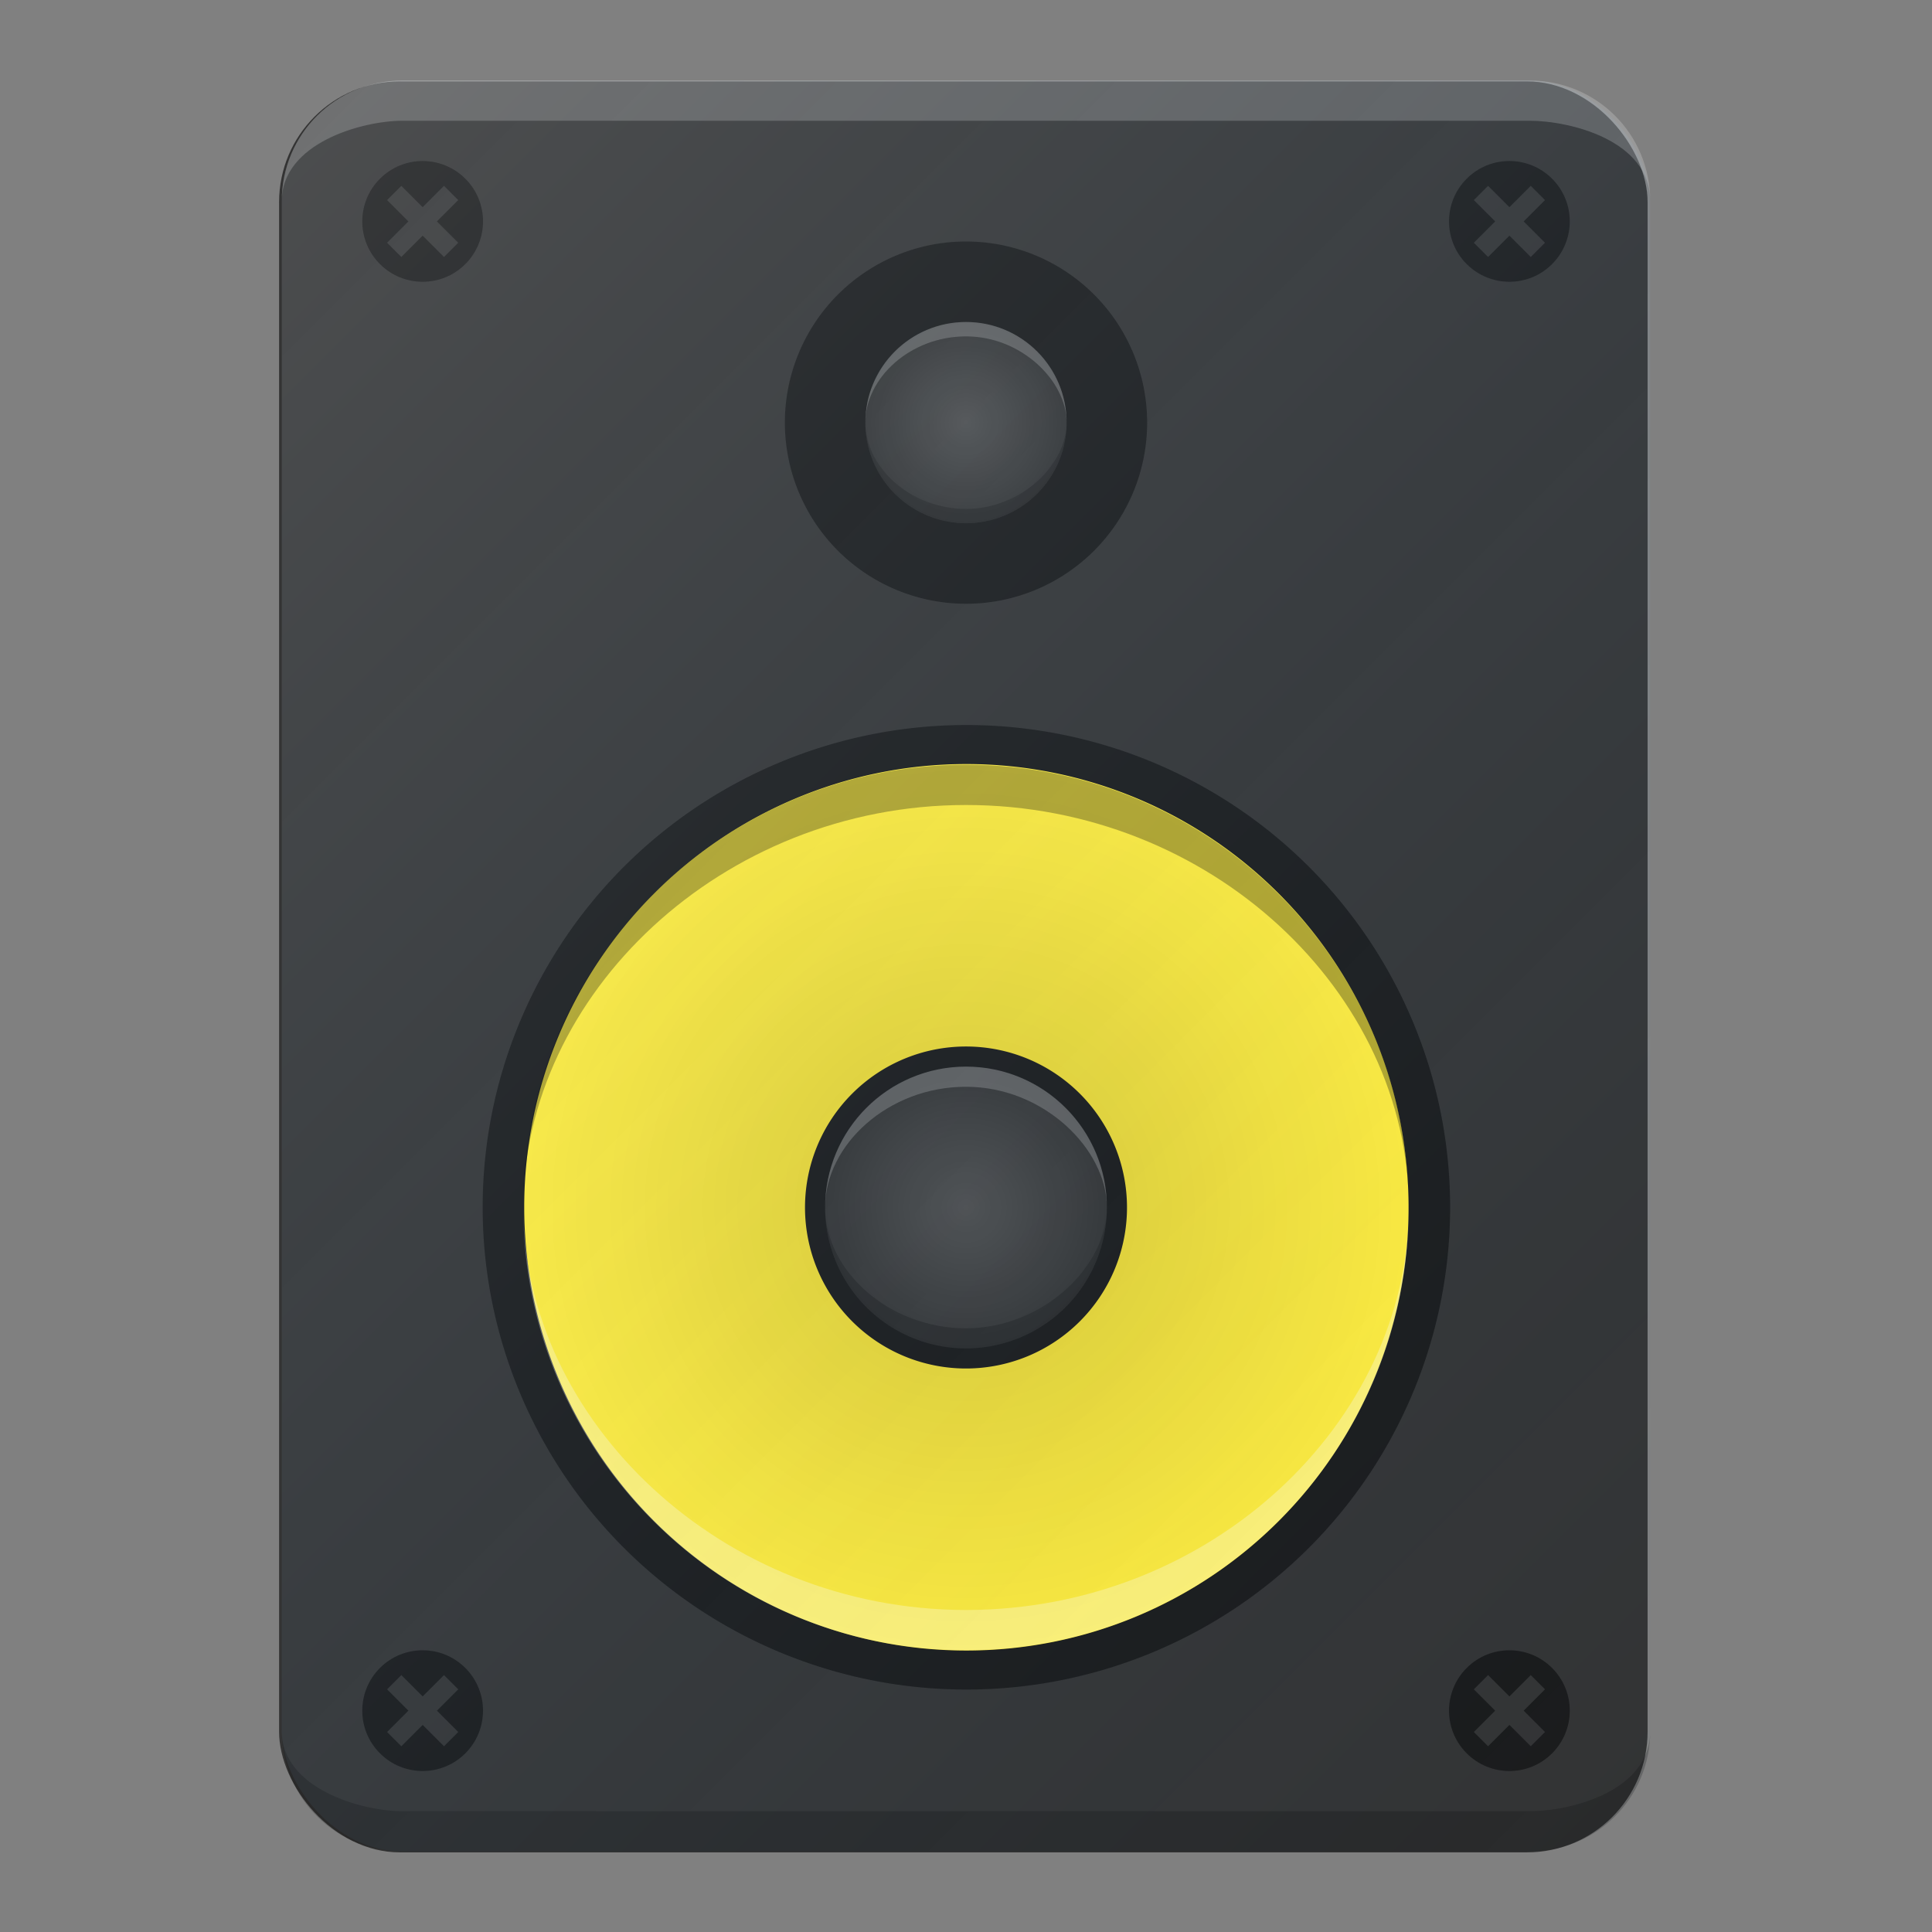 <?xml version="1.0" encoding="UTF-8" standalone="no"?>
<!-- Created with Inkscape (http://www.inkscape.org/) -->

<svg
   xmlns:dc="http://purl.org/dc/elements/1.1/"
   xmlns:cc="http://creativecommons.org/ns#"
   xmlns:rdf="http://www.w3.org/1999/02/22-rdf-syntax-ns#"
   xmlns:svg="http://www.w3.org/2000/svg"
   xmlns="http://www.w3.org/2000/svg"
   xmlns:xlink="http://www.w3.org/1999/xlink"
   xmlns:sodipodi="http://sodipodi.sourceforge.net/DTD/sodipodi-0.dtd"
   xmlns:inkscape="http://www.inkscape.org/namespaces/inkscape"
   width="48"
   height="48"
   id="svg2"
   version="1.1"
   inkscape:version="0.48.5 r10040"
   sodipodi:docname="gnome-music.svg"
   inkscape:export-filename="/home/afel/Pictures/evos-mockups/personal-app-icons/rhythmbox.png"
   inkscape:export-xdpi="360"
   inkscape:export-ydpi="360">
  <rect width="100%" height="100%" fill="#808080" stroke="none"/>
  <defs
     id="defs4">
    <linearGradient
       id="linearGradient4402">
      <stop
         style="stop-color:#ffffff;stop-opacity:0.149;"
         offset="0"
         id="stop4404" />
      <stop
         style="stop-color:#177ed5;stop-opacity:0;"
         offset="1"
         id="stop4406" />
    </linearGradient>
    <linearGradient
       id="linearGradient4156">
      <stop
         style="stop-color:#000000;stop-opacity:1;"
         offset="0"
         id="stop4158" />
      <stop
         style="stop-color:#ffffff;stop-opacity:1;"
         offset="1"
         id="stop4160" />
    </linearGradient>
    <linearGradient
       id="linearGradient4082">
      <stop
         style="stop-color:#4d4d4d;stop-opacity:1;"
         offset="0"
         id="stop4084" />
      <stop
         style="stop-color:#333333;stop-opacity:1;"
         offset="1"
         id="stop4086" />
    </linearGradient>
    <linearGradient
       id="linearGradient3982">
      <stop
         style="stop-color:#000000;stop-opacity:0.5;"
         offset="0"
         id="stop3984" />
      <stop
         style="stop-color:#000000;stop-opacity:0;"
         offset="1"
         id="stop3986" />
    </linearGradient>
    <linearGradient
       id="linearGradient3841">
      <stop
         style="stop-color:#ffffff;stop-opacity:1;"
         offset="0"
         id="stop3843" />
      <stop
         style="stop-color:#ffffff;stop-opacity:0.196;"
         offset="1"
         id="stop3845" />
    </linearGradient>
    <linearGradient
       id="linearGradient3792">
      <stop
         style="stop-color:#4d4d4d;stop-opacity:1;"
         offset="0"
         id="stop3794" />
      <stop
         style="stop-color:#333333;stop-opacity:1;"
         offset="1"
         id="stop3796" />
    </linearGradient>
    <linearGradient
       id="linearGradient3780">
      <stop
         style="stop-color:#a4a200;stop-opacity:1;"
         offset="0"
         id="stop3782" />
      <stop
         id="stop3788"
         offset="0.5"
         style="stop-color:#c6bf00;stop-opacity:1;" />
      <stop
         style="stop-color:#fff82c;stop-opacity:1;"
         offset="1"
         id="stop3784" />
    </linearGradient>
    <linearGradient
       id="linearGradient3759">
      <stop
         style="stop-color:#aeaeae;stop-opacity:1;"
         offset="0"
         id="stop3761" />
      <stop
         id="stop3767"
         offset="0.918"
         style="stop-color:#262626;stop-opacity:1;" />
      <stop
         style="stop-color:#4d4d4d;stop-opacity:1;"
         offset="1"
         id="stop3763" />
    </linearGradient>
    <radialGradient
       inkscape:collect="always"
       xlink:href="#linearGradient3780-7"
       id="radialGradient3786-0"
       cx="-14"
       cy="30"
       fx="-14"
       fy="30"
       r="10"
       gradientUnits="userSpaceOnUse" />
    <linearGradient
       id="linearGradient3780-7">
      <stop
         style="stop-color:#a4a200;stop-opacity:1;"
         offset="0"
         id="stop3782-5" />
      <stop
         id="stop3788-5"
         offset="0.5"
         style="stop-color:#c6bf00;stop-opacity:1;" />
      <stop
         style="stop-color:#fff82c;stop-opacity:1;"
         offset="1"
         id="stop3784-6" />
    </linearGradient>
    <linearGradient
       inkscape:collect="always"
       xlink:href="#linearGradient3841-1"
       id="linearGradient3847-2"
       x1="29"
       y1="1044.362"
       x2="26"
       y2="1039.362"
       gradientUnits="userSpaceOnUse"
       gradientTransform="translate(0,-0.66)" />
    <linearGradient
       id="linearGradient3841-1">
      <stop
         style="stop-color:#ffffff;stop-opacity:1;"
         offset="0"
         id="stop3843-1" />
      <stop
         style="stop-color:#ffffff;stop-opacity:0.196;"
         offset="1"
         id="stop3845-9" />
    </linearGradient>
    <radialGradient
       inkscape:collect="always"
       xlink:href="#linearGradient3792-6"
       id="radialGradient3932-4"
       gradientUnits="userSpaceOnUse"
       gradientTransform="matrix(1,0,0,1.25,0,-5.375)"
       cx="3"
       cy="21.5"
       fx="3"
       fy="21.5"
       r="2" />
    <linearGradient
       id="linearGradient3792-6">
      <stop
         style="stop-color:#5a5a5a;stop-opacity:1;"
         offset="0"
         id="stop3794-1" />
      <stop
         style="stop-color:#333333;stop-opacity:1;"
         offset="1"
         id="stop3796-1" />
    </linearGradient>
    <linearGradient
       inkscape:collect="always"
       xlink:href="#linearGradient3841-1-1"
       id="linearGradient3936-7"
       gradientUnits="userSpaceOnUse"
       gradientTransform="translate(0,-0.66)"
       x1="29"
       y1="1044.362"
       x2="26"
       y2="1039.362" />
    <linearGradient
       id="linearGradient3841-1-1">
      <stop
         style="stop-color:#ffffff;stop-opacity:1;"
         offset="0"
         id="stop3843-1-6" />
      <stop
         style="stop-color:#ffffff;stop-opacity:0.196;"
         offset="1"
         id="stop3845-9-2" />
    </linearGradient>
    <linearGradient
       inkscape:collect="always"
       xlink:href="#linearGradient3841-1-5"
       id="linearGradient3936-4"
       gradientUnits="userSpaceOnUse"
       gradientTransform="translate(0,-0.66)"
       x1="29"
       y1="1044.362"
       x2="26"
       y2="1039.362" />
    <linearGradient
       id="linearGradient3841-1-5">
      <stop
         style="stop-color:#ffffff;stop-opacity:1;"
         offset="0"
         id="stop3843-1-3" />
      <stop
         style="stop-color:#ffffff;stop-opacity:0.196;"
         offset="1"
         id="stop3845-9-0" />
    </linearGradient>
    <linearGradient
       inkscape:collect="always"
       xlink:href="#linearGradient4165"
       id="linearGradient4171-1"
       x1="7"
       y1="1011.362"
       x2="41"
       y2="1045.362"
       gradientUnits="userSpaceOnUse"
       gradientTransform="matrix(0.928,0,0,0.958,-46.776,45.279)" />
    <linearGradient
       id="linearGradient4165">
      <stop
         style="stop-color:#ffffff;stop-opacity:0.15"
         offset="0"
         id="stop4167" />
      <stop
         style="stop-color:#177ed5;stop-opacity:0;"
         offset="1"
         id="stop4169" />
    </linearGradient>
    <radialGradient
       inkscape:collect="always"
       xlink:href="#linearGradient3982"
       id="radialGradient4445"
       gradientUnits="userSpaceOnUse"
       cx="-14"
       cy="30"
       fx="-14"
       fy="30"
       r="10" />
    <linearGradient
       inkscape:collect="always"
       xlink:href="#linearGradient4156"
       id="linearGradient4447"
       gradientUnits="userSpaceOnUse"
       x1="3"
       y1="24.833"
       x2="3"
       y2="18.167" />
    <linearGradient
       inkscape:collect="always"
       xlink:href="#linearGradient3841-1"
       id="linearGradient4451"
       gradientUnits="userSpaceOnUse"
       gradientTransform="translate(0,-0.66)"
       x1="29"
       y1="1044.362"
       x2="26"
       y2="1039.362" />
    <radialGradient
       inkscape:collect="always"
       xlink:href="#linearGradient4082"
       id="radialGradient4453"
       gradientUnits="userSpaceOnUse"
       gradientTransform="matrix(1,0,0,2,0,4)"
       cx="-18"
       cy="-4"
       fx="-18"
       fy="-4"
       r="2" />
    <linearGradient
       inkscape:collect="always"
       xlink:href="#linearGradient3841-1-1"
       id="linearGradient4455"
       gradientUnits="userSpaceOnUse"
       gradientTransform="translate(0,-0.66)"
       x1="29"
       y1="1044.362"
       x2="26"
       y2="1039.362" />
    <linearGradient
       inkscape:collect="always"
       xlink:href="#linearGradient3841-1-5"
       id="linearGradient4457"
       gradientUnits="userSpaceOnUse"
       gradientTransform="matrix(1.09,0.383,-0.383,1.09,395.054,-104.627)"
       x1="29"
       y1="1044.362"
       x2="26"
       y2="1039.362" />
    <linearGradient
       inkscape:collect="always"
       xlink:href="#linearGradient4402"
       id="linearGradient4462"
       gradientUnits="userSpaceOnUse"
       gradientTransform="translate(-55.066,-21.978)"
       x1="56.087"
       y1="1028.449"
       x2="100"
       y2="1072.362" />
    <radialGradient
       inkscape:collect="always"
       xlink:href="#linearGradient3792-9"
       id="radialGradient4449-3"
       gradientUnits="userSpaceOnUse"
       gradientTransform="matrix(1,0,0,1.25,0,-5.375)"
       cx="3"
       cy="21.5"
       fx="3"
       fy="21.5"
       r="2" />
    <linearGradient
       id="linearGradient3792-9">
      <stop
         style="stop-color:#4d4d4d;stop-opacity:1;"
         offset="0"
         id="stop3794-5" />
      <stop
         style="stop-color:#333333;stop-opacity:1;"
         offset="1"
         id="stop3796-5" />
    </linearGradient>
    <radialGradient
       r="2"
       fy="21.5"
       fx="3"
       cy="21.5"
       cx="3"
       gradientTransform="matrix(1,0,0,1.25,0,-5.375)"
       gradientUnits="userSpaceOnUse"
       id="radialGradient4596"
       xlink:href="#linearGradient3792-9"
       inkscape:collect="always" />
    <radialGradient
       inkscape:collect="always"
       xlink:href="#linearGradient4082"
       id="radialGradient4671"
       cx="3"
       cy="21.5"
       fx="3"
       fy="21.5"
       r="2"
       gradientTransform="matrix(1,0,0,1.25,0,-5.375)"
       gradientUnits="userSpaceOnUse" />
    <radialGradient
       inkscape:collect="always"
       xlink:href="#linearGradient4082"
       id="radialGradient4678"
       gradientUnits="userSpaceOnUse"
       gradientTransform="matrix(1,0,0,2,0,4)"
       cx="-18"
       cy="-4"
       fx="-18"
       fy="-4"
       r="2" />
    <radialGradient
       inkscape:collect="always"
       xlink:href="#linearGradient3982-8"
       id="radialGradient4445-4"
       gradientUnits="userSpaceOnUse"
       cx="-14"
       cy="30"
       fx="-14"
       fy="30"
       r="10" />
    <linearGradient
       id="linearGradient3982-8">
      <stop
         style="stop-color:#000000;stop-opacity:1;"
         offset="0"
         id="stop3984-2" />
      <stop
         style="stop-color:#000000;stop-opacity:0;"
         offset="1"
         id="stop3986-7" />
    </linearGradient>
    <linearGradient
       inkscape:collect="always"
       xlink:href="#linearGradient4402"
       id="linearGradient3082"
       gradientUnits="userSpaceOnUse"
       gradientTransform="translate(-55.066,-21.978)"
       x1="56.087"
       y1="1028.449"
       x2="100"
       y2="1072.362" />
    <radialGradient
       inkscape:collect="always"
       xlink:href="#linearGradient3982"
       id="radialGradient3105"
       gradientUnits="userSpaceOnUse"
       cx="-14"
       cy="30"
       fx="-14"
       fy="30"
       r="10" />
    <linearGradient
       inkscape:collect="always"
       xlink:href="#linearGradient4402"
       id="linearGradient3078"
       gradientUnits="userSpaceOnUse"
       gradientTransform="translate(-55,-22)"
       x1="56.087"
       y1="1028.449"
       x2="100"
       y2="1072.362" />
    <radialGradient
       inkscape:collect="always"
       xlink:href="#linearGradient4082"
       id="radialGradient3099"
       gradientUnits="userSpaceOnUse"
       gradientTransform="matrix(1,0,0,2,0,4)"
       cx="-18"
       cy="-4"
       fx="-18"
       fy="-4"
       r="2" />
    <radialGradient
       inkscape:collect="always"
       xlink:href="#linearGradient3982"
       id="radialGradient3104"
       gradientUnits="userSpaceOnUse"
       cx="-14"
       cy="30"
       fx="-14"
       fy="30"
       r="10" />
  </defs>
  <sodipodi:namedview
     id="base"
     pagecolor="#ffffff"
     bordercolor="#000000"
     borderopacity="1"
     inkscape:pageopacity="0.0"
     inkscape:pageshadow="2"
     inkscape:zoom="8.0000004"
     inkscape:cx="32.521462"
     inkscape:cy="2.8655383"
     inkscape:document-units="px"
     inkscape:current-layer="layer1"
     showgrid="true"
     inkscape:showpageshadow="false"
     borderlayer="true"
     inkscape:window-width="1615"
     inkscape:window-height="1026"
     inkscape:window-x="65"
     inkscape:window-y="24"
     inkscape:window-maximized="1"
     inkscape:snap-global="true"
     inkscape:snap-bbox="true"
     inkscape:snap-nodes="true"
     inkscape:object-paths="true"
     inkscape:snap-intersection-paths="true">
    <inkscape:grid
       type="xygrid"
       id="grid2985"
       empspacing="4"
       visible="true"
       enabled="true"
       snapvisiblegridlinesonly="true"
       dotted="false" />
  </sodipodi:namedview>
  <g
     inkscape:label="Layer 1"
     inkscape:groupmode="layer"
     id="layer1"
     transform="translate(0,-1004.362)">
    <rect
       style="fill:#333333;fill-opacity:1;stroke:none"
       id="rect2983"
       width="34"
       height="44"
       x="6.934"
       y="1006.384"
       rx="3"
       ry="3" />
    <path
       sodipodi:type="arc"
       style="fill:#ffeb3b;fill-opacity:1;stroke:none"
       id="path3753"
       sodipodi:cx="-14"
       sodipodi:cy="30"
       sodipodi:rx="10"
       sodipodi:ry="10"
       d="m -4,30 a 10,10 0 1 1 -20,0 10,10 0 1 1 20,0 z"
       transform="matrix(1.15,0,0,1.15,40.1,999.862)" />
    <path
       sodipodi:type="arc"
       style="opacity:0.3;fill:url(#radialGradient3104);fill-opacity:1;stroke:none"
       id="path3753-4"
       sodipodi:cx="-14"
       sodipodi:cy="30"
       sodipodi:rx="10"
       sodipodi:ry="10"
       d="m -4,30 a 10,10 0 1 1 -20,0 10,10 0 1 1 20,0 z"
       transform="matrix(1.1,0,0,1.1,39.4,1001.362)" />
    <path
       sodipodi:type="arc"
       style="fill:none;stroke:#1a1a1a;stroke-width:1.048;stroke-miterlimit:4;stroke-opacity:1;stroke-dasharray:none"
       id="path3757"
       sodipodi:cx="54.677197"
       sodipodi:cy="21.428932"
       sodipodi:rx="11.677197"
       sodipodi:ry="12.428932"
       d="m 66.354,21.429 a 11.677,12.429 0 1 1 -23.354,0 11.677,12.429 0 1 1 23.354,0 z"
       transform="matrix(0.985,0,0,0.925,-29.847,1014.535)" />
    <path
       sodipodi:type="arc"
       style="fill:#1a1a1a;fill-opacity:1;stroke:none"
       id="path3790-5-7"
       sodipodi:cx="3"
       sodipodi:cy="21.5"
       sodipodi:rx="2"
       sodipodi:ry="2.5"
       d="m 5,21.5 a 2,2.5 0 1 1 -4,0 2,2.5 0 1 1 4,0 z"
       transform="matrix(2,0,0,1.6,18,999.962)" />
    <path
       sodipodi:type="arc"
       style="fill:url(#radialGradient4671);fill-opacity:1;stroke:none"
       id="path3790"
       sodipodi:cx="3"
       sodipodi:cy="21.5"
       sodipodi:rx="2"
       sodipodi:ry="2.5"
       d="m 5,21.5 a 2,2.5 0 1 1 -4,0 2,2.5 0 1 1 4,0 z"
       transform="matrix(1.75,0,0,1.4,18.75,1004.262)" />
    <path
       sodipodi:type="arc"
       style="fill:#1a1a1a;fill-opacity:1;stroke:none"
       id="path3790-5"
       sodipodi:cx="3"
       sodipodi:cy="21.5"
       sodipodi:rx="2"
       sodipodi:ry="2.5"
       d="m 5,21.5 a 2,2.5 0 1 1 -4,0 2,2.5 0 1 1 4,0 z"
       transform="matrix(2.25,0,0,1.8,17.25,976.162)" />
    <path
       style="fill:#1a1a1a;fill-opacity:1;stroke:none"
       d="m 11.561,1008.802 c -0.586,-0.586 -1.536,-0.586 -2.121,0 -0.586,0.586 -0.586,1.536 0,2.121 0.586,0.586 1.536,0.586 2.121,0 0.586,-0.586 0.586,-1.536 0,-2.121 z m -0.53,0.177 0.354,0.354 -0.53,0.53 0.53,0.53 -0.354,0.354 -0.53,-0.53 -0.53,0.53 -0.354,-0.354 0.53,-0.53 -0.53,-0.53 0.354,-0.354 0.53,0.53 0.53,-0.53 z"
       id="path4290"
       inkscape:connector-curvature="0" />
    <path
       style="fill:#1a1a1a;fill-opacity:1;stroke:none"
       d="m 38.561,1008.802 c -0.586,-0.586 -1.536,-0.586 -2.121,0 -0.586,0.586 -0.586,1.536 0,2.121 0.586,0.586 1.536,0.586 2.121,0 0.586,-0.586 0.586,-1.536 0,-2.121 z m -0.53,0.177 0.354,0.354 -0.53,0.53 0.53,0.53 -0.354,0.354 -0.53,-0.53 -0.53,0.53 -0.354,-0.354 0.53,-0.53 -0.53,-0.53 0.354,-0.354 0.53,0.53 0.53,-0.53 z"
       id="path4290-4"
       inkscape:connector-curvature="0" />
    <path
       style="fill:#1a1a1a;fill-opacity:1;stroke:none"
       d="m 38.561,1045.802 c -0.586,-0.586 -1.536,-0.586 -2.121,0 -0.586,0.586 -0.586,1.536 0,2.121 0.586,0.586 1.536,0.586 2.121,0 0.586,-0.586 0.586,-1.536 0,-2.121 z m -0.53,0.177 0.354,0.354 -0.53,0.53 0.53,0.53 -0.354,0.354 -0.53,-0.53 -0.53,0.53 -0.354,-0.354 0.53,-0.53 -0.53,-0.53 0.354,-0.354 0.53,0.53 0.53,-0.53 z"
       id="path4290-1"
       inkscape:connector-curvature="0" />
    <path
       style="fill:#1a1a1a;fill-opacity:1;stroke:none"
       d="m 11.561,1045.802 c -0.586,-0.586 -1.536,-0.586 -2.121,0 -0.586,0.586 -0.586,1.536 0,2.121 0.586,0.586 1.536,0.586 2.121,0 0.586,-0.586 0.586,-1.536 0,-2.121 z m -0.53,0.177 0.354,0.354 -0.53,0.53 0.53,0.53 -0.354,0.354 -0.53,-0.53 -0.53,0.53 -0.354,-0.354 0.53,-0.53 -0.53,-0.53 0.354,-0.354 0.53,0.53 0.53,-0.53 z"
       id="path4290-43"
       inkscape:connector-curvature="0" />
    <path
       style="opacity:0.2;fill:#ffffff;fill-opacity:1;stroke:none"
       d="m 10,1006.362 28,0 c 1.662,0 3,1.327 3,3 0,-1.519 -2,-2 -3,-2 -1,0 -27,0 -28,0 -1,0 -3,0.555 -3,2 -1e-7,-1.688 1.355,-3 3,-3 z"
       id="rect2983-1"
       inkscape:connector-curvature="0"
       sodipodi:nodetypes="ssczzcs" />
    <path
       style="opacity:0.2;fill:#000000;fill-opacity:1;stroke:none"
       d="m 10,1050.362 28,0 c 1.662,0 3,-1.327 3,-3 0,1.519 -2,2 -3,2 -1,0 -27,0 -28,0 -1,0 -3,-0.555 -3,-2 -10e-8,1.688 1.355,3 3,3 z"
       id="rect2983-1-1"
       inkscape:connector-curvature="0"
       sodipodi:nodetypes="ssczzcs" />
    <path
       style="opacity:0.2;fill:#ffffff;fill-opacity:1;stroke:none"
       d="m 27.5,1034.362 c 0,-1.448 -1.567,-3 -3.5,-3 -1.933,0 -3.5,1.442 -3.5,3 0,-1.933 1.567,-3.5 3.5,-3.5 1.933,0 3.5,1.567 3.5,3.5 z"
       id="path3790-6"
       inkscape:connector-curvature="0"
       sodipodi:nodetypes="cscsc" />
    <path
       style="opacity:0.2;fill:#000000;fill-opacity:1;stroke:none"
       d="m 27.5,1034.362 c 0,1.448 -1.567,3 -3.5,3 -1.933,0 -3.5,-1.442 -3.5,-3 0,1.933 1.567,3.5 3.5,3.5 1.933,0 3.5,-1.567 3.5,-3.5 z"
       id="path3790-6-4"
       inkscape:connector-curvature="0"
       sodipodi:nodetypes="cscsc" />
    <path
       sodipodi:type="arc"
       style="fill:url(#radialGradient3099);fill-opacity:1;stroke:none"
       id="path3755"
       sodipodi:cx="-18"
       sodipodi:cy="-4"
       sodipodi:rx="2"
       sodipodi:ry="4"
       d="m -16,-4 a 2,4 0 1 1 -4,0 2,4 0 1 1 4,0 z"
       transform="matrix(1.25,0,0,0.625,46.5,1017.362)" />
    <path
       style="opacity:0.2;fill:#ffffff;fill-opacity:1;stroke:none"
       d="m 26.5,1014.862 c 0,-1.034 -1.119,-2.143 -2.5,-2.143 -1.381,0 -2.5,1.03 -2.5,2.143 0,-1.381 1.119,-2.5 2.5,-2.5 1.381,0 2.5,1.119 2.5,2.5 z"
       id="path3790-6-46"
       inkscape:connector-curvature="0"
       sodipodi:nodetypes="cscsc" />
    <path
       style="opacity:0.2;fill:#000000;fill-opacity:1;stroke:none"
       d="m 26.5,1014.862 c 0,1.034 -1.119,2.143 -2.5,2.143 -1.381,0 -2.5,-1.03 -2.5,-2.143 0,1.381 1.119,2.5 2.5,2.5 1.381,0 2.5,-1.119 2.5,-2.5 z"
       id="path3790-6-4-8"
       inkscape:connector-curvature="0"
       sodipodi:nodetypes="cscsc" />
    <path
       style="opacity:0.3;fill:#000000;fill-opacity:1;stroke:none"
       d="m 35,1034.362 c 0,-5.343 -4.925,-10 -11,-10 -6.075,0 -11,4.716 -11,10 0,-6.075 4.925,-11 11,-11 6.075,0 11,4.925 11,11 z"
       id="path3753-4-8-0"
       inkscape:connector-curvature="0"
       sodipodi:nodetypes="cscsc" />
    <path
       style="opacity:0.3;fill:#ffffff;fill-opacity:1;stroke:none"
       d="m 35,1034.362 c 0,5.343 -4.925,10 -11,10 -6.075,0 -11,-4.716 -11,-10 0,6.075 4.925,11 11,11 6.075,0 11,-4.925 11,-11 z"
       id="path3753-4-8-0-0"
       inkscape:connector-curvature="0"
       sodipodi:nodetypes="cscsc" />
    <rect
       style="fill:url(#linearGradient3078);fill-opacity:1;stroke:none"
       id="rect2983-7"
       width="34"
       height="44"
       x="7"
       y="1006.362"
       rx="3"
       ry="3" />
  </g>
</svg>
